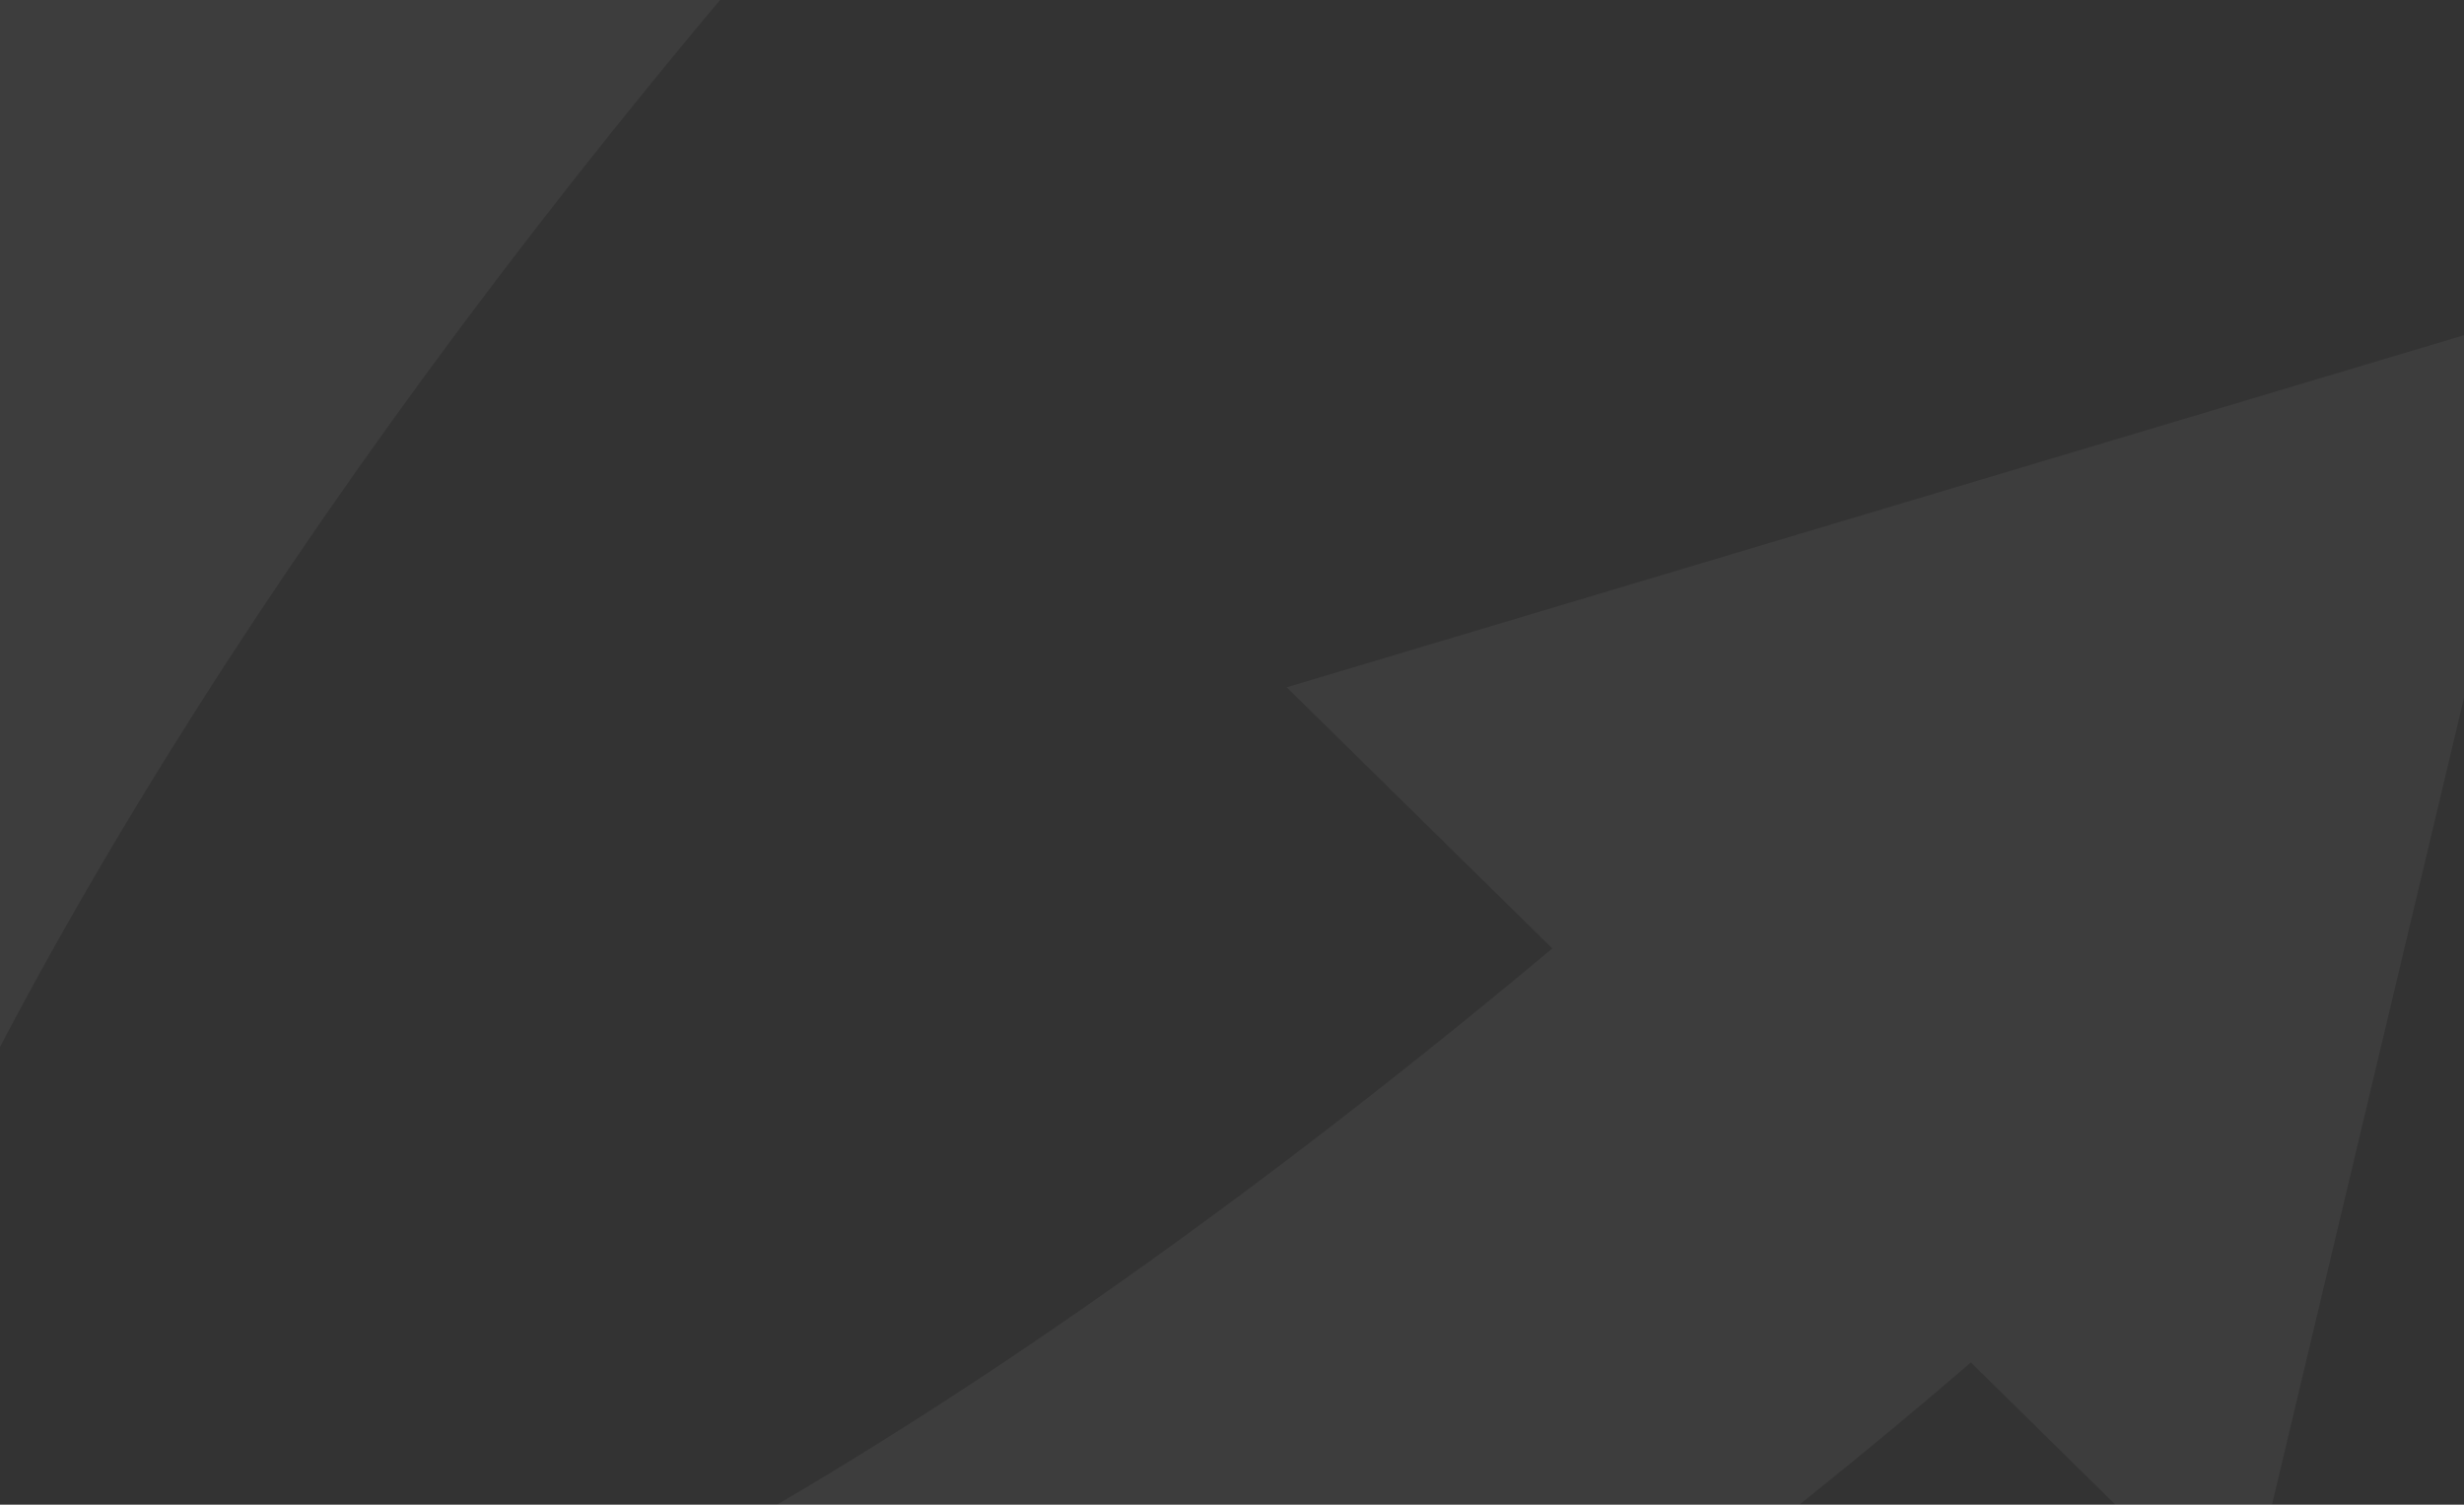 <svg width="375" height="229" viewBox="0 0 375 229" fill="none" xmlns="http://www.w3.org/2000/svg">
<rect x="0" y="0" width="375" height="229" fill="#333333" stroke="none"/>
<path opacity="0.05" d="M567.316 -342.573C480.319 -432.007 268.757 -296.275 109.042 -132.086C25.779 -46.49 -42.764 46.558 -84.286 130.12C-118.777 199.455 -148.875 293.18 -97.467 346.254C-80.77 363.418 -57.483 372 -27.825 372C4.689 372 44.892 361.611 92.565 340.833C160.669 311.248 235.144 263.143 299.953 207.359L341.255 248.011L389.147 46.783L195.82 104.6L236.243 144.348C184.396 187.711 125.738 229.04 71.255 253.431C0.735 285.05 -25.628 290.244 -34.636 281.888C-44.961 272.628 -39.688 237.171 -3 165.126C34.787 91.275 96.739 8.39 171.214 -68.171C248.326 -147.443 329.831 -211.809 400.791 -249.525C472.19 -287.467 498.114 -285.66 505.144 -278.659C509.757 -274.142 511.735 -260.14 497.015 -218.358C481.637 -173.867 449.342 -117.631 406.503 -59.589C391.784 -39.715 395.518 -11.484 414.851 3.647C434.184 18.779 461.645 14.939 476.364 -4.935C525.355 -71.107 561.165 -134.344 579.839 -188.095C596.535 -235.522 607.739 -301.017 567.316 -342.573Z" fill="white"/>
</svg>
